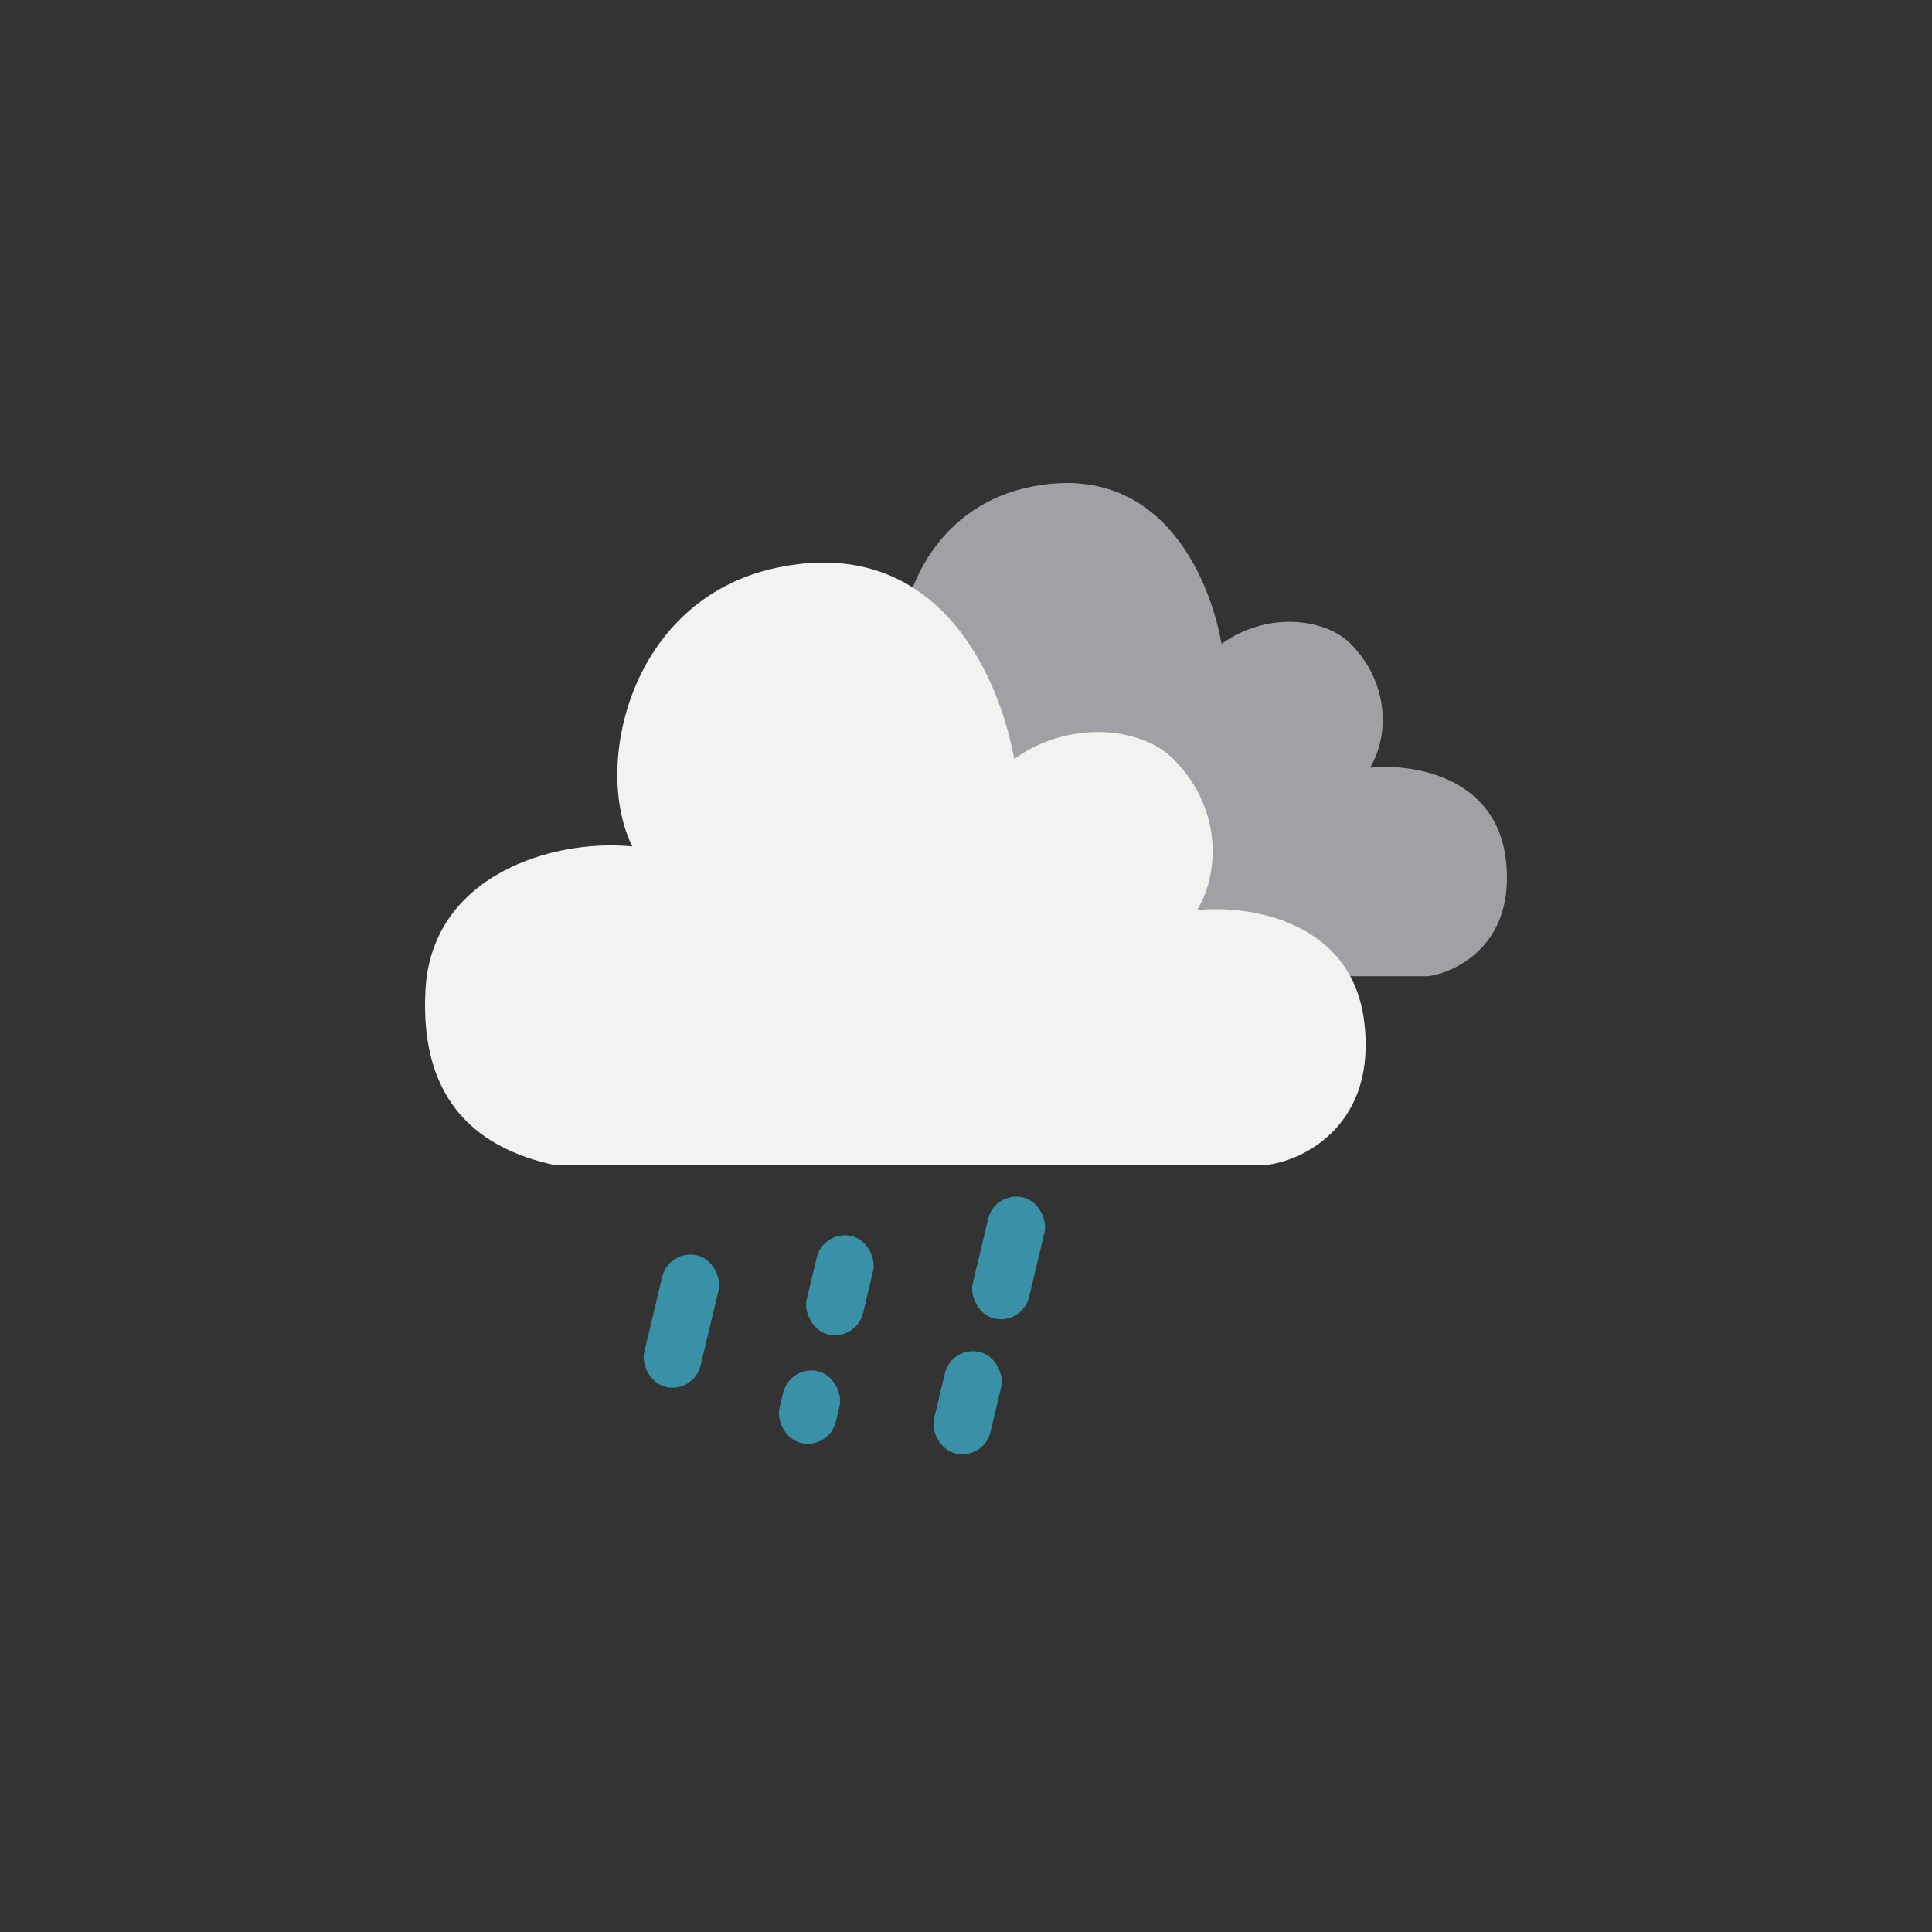 <svg width="100" height="100" viewBox="0 0 100 100" fill="none" xmlns="http://www.w3.org/2000/svg">
<rect x="0" y="0" width="100" height="100" fill="#333333" stroke="none"/>
<path d="M53.199 25.231C47.047 26.58 45.51 33.664 47.181 37.037C43.838 36.7 38.757 38.251 38.489 43.108C38.222 47.966 40.83 49.855 43.838 50.529H73.925C75.485 50.304 78.472 48.775 77.937 44.458C77.402 40.14 73.034 39.511 70.916 39.735C71.919 38.049 71.899 35.33 69.913 33.327C68.576 31.977 65.568 31.64 63.228 33.327C62.559 29.616 59.885 23.764 53.199 25.231Z" fill="#A1A1A5"/>
<path d="M40.141 29.4C32.565 31.047 30.67 39.694 32.729 43.811C28.611 43.4 22.353 45.294 22.023 51.223C21.694 57.153 24.906 59.459 28.611 60.282H65.67C67.592 60.008 71.27 58.141 70.612 52.87C69.953 47.6 64.572 46.831 61.965 47.105C63.2 45.047 63.175 41.728 60.729 39.282C59.082 37.635 55.376 37.223 52.494 39.282C51.67 34.753 48.376 27.609 40.141 29.4Z" fill="#F2F2F1"/>
<rect x="34.621" y="64.63" width="3" height="7" rx="1.5" transform="rotate(13.393 34.621 64.63)" fill="#3891A6"/>
<rect x="42.621" y="63.63" width="3" height="5.236" rx="1.5" transform="rotate(13.393 42.621 63.63)" fill="#3891A6"/>
<rect x="40.884" y="70.63" width="3" height="3.815" rx="1.5" transform="rotate(13.393 40.884 70.63)" fill="#3891A6"/>
<rect x="51.492" y="61.63" width="3" height="6.442" rx="1.5" transform="rotate(13.393 51.492 61.63)" fill="#3891A6"/>
<rect x="49.251" y="69.63" width="3" height="5.401" rx="1.5" transform="rotate(13.393 49.251 69.63)" fill="#3891A6"/>
</svg>
